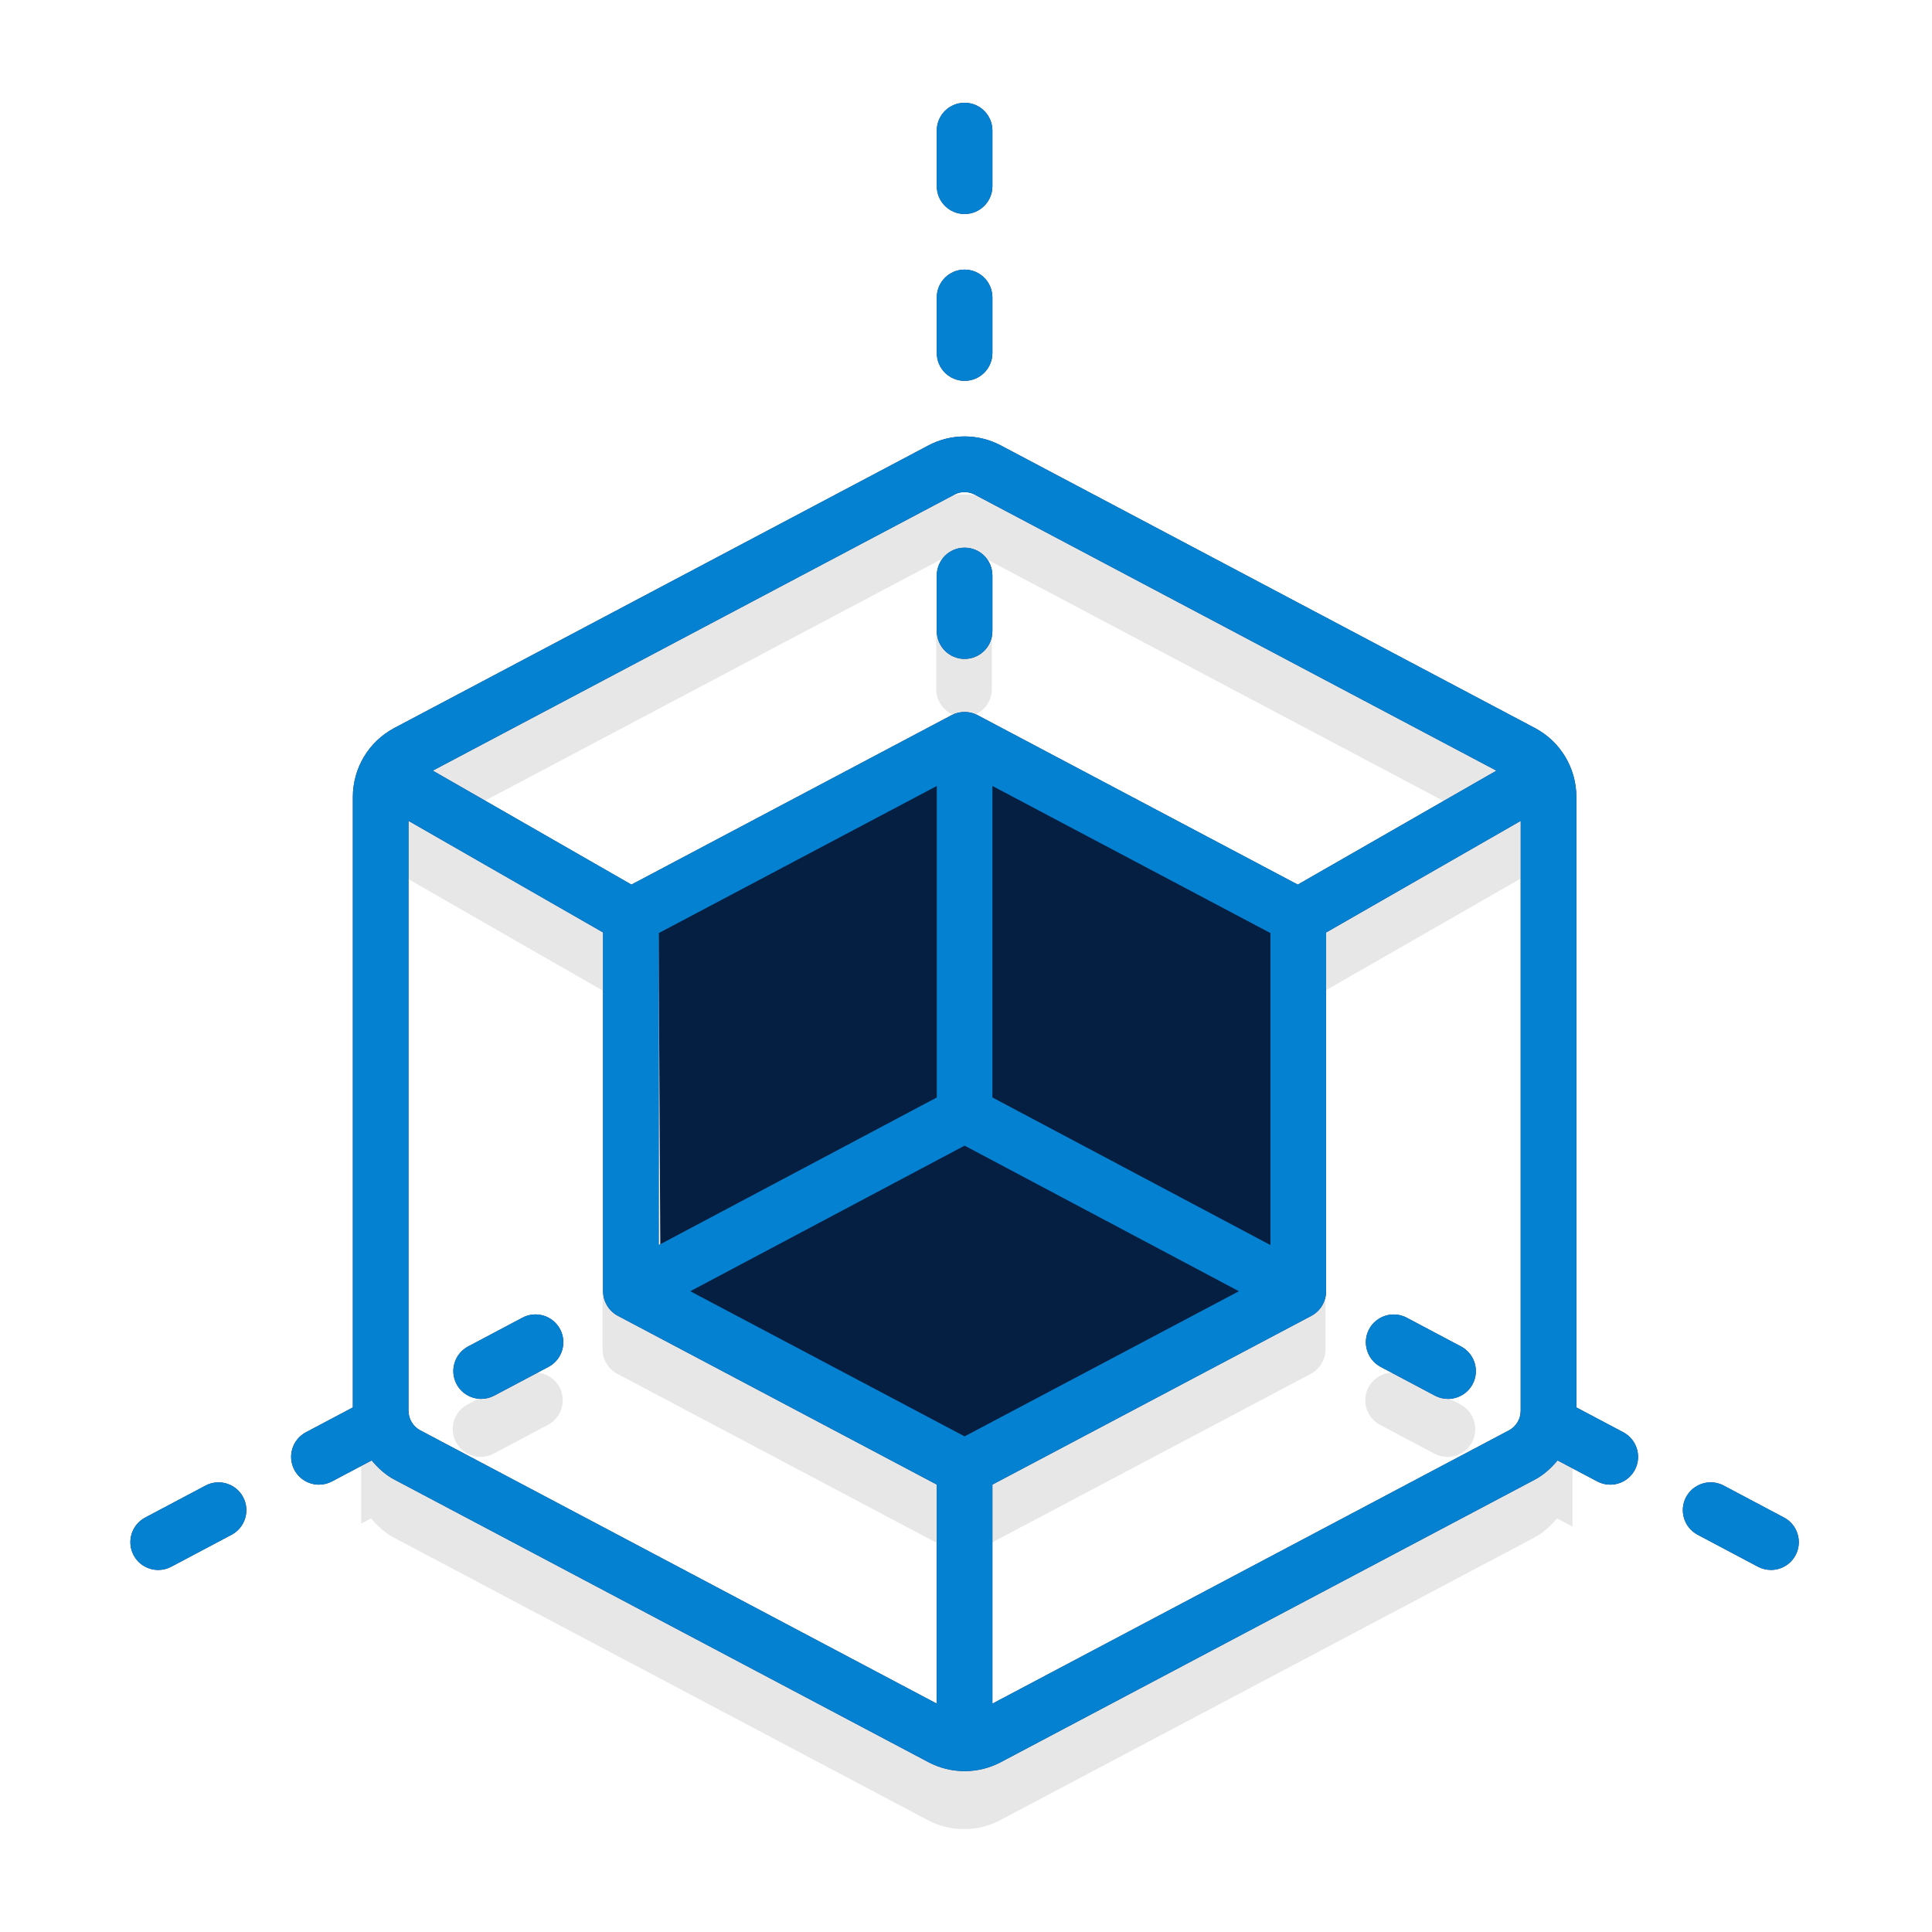 <svg xmlns="http://www.w3.org/2000/svg" xmlns:xlink="http://www.w3.org/1999/xlink" width="1400" zoomAndPan="magnify" viewBox="0 0 1050 1050" height="1400" preserveAspectRatio="xMidYMid meet" version="1.0"><defs><filter x="0%" y="0%" width="100%" height="100%" id="21bdffe5fb"><feColorMatrix values="0 0 0 0 1 0 0 0 0 1 0 0 0 0 1 0 0 0 1 0" color-interpolation-filters="sRGB"/></filter><mask id="4e5f43549c"><g filter="url(#21bdffe5fb)"><rect x="-105" width="1260" fill="#000000" y="-105" height="1260" fill-opacity="0.27"/></g></mask><clipPath id="de15178176"><path d="M 51.324 15 L 709.641 15 L 709.641 741.125 L 51.324 741.125 Z M 51.324 15 " clip-rule="nonzero"/></clipPath><clipPath id="fa3e6c773f"><rect x="0" width="757" y="0" height="742"/></clipPath><clipPath id="55c17c0bb0"><path d="M 158 237 L 891 237 L 891 962.594 L 158 962.594 Z M 158 237 " clip-rule="nonzero"/></clipPath><clipPath id="99bb1ee74d"><path d="M 509 55.855 L 540 55.855 L 540 117 L 509 117 Z M 509 55.855 " clip-rule="nonzero"/></clipPath><clipPath id="c6e241e882"><path d="M 357 411 L 693 411 L 693 789 L 357 789 Z M 357 411 " clip-rule="nonzero"/></clipPath><clipPath id="eeeafe4f24"><path d="M 357.43 412.582 L 690.547 410.797 L 692.57 787.887 L 359.453 789.672 Z M 357.43 412.582 " clip-rule="nonzero"/></clipPath><clipPath id="3b80f74a37"><path d="M 523.988 411.688 L 691.031 501.082 L 692.086 697.598 L 526.012 788.781 L 358.969 699.387 L 357.914 502.871 Z M 523.988 411.688 " clip-rule="nonzero"/></clipPath><clipPath id="032ddf3275"><path d="M 158 237 L 891 237 L 891 962.594 L 158 962.594 Z M 158 237 " clip-rule="nonzero"/></clipPath><clipPath id="bd349e03c1"><path d="M 509 55.855 L 540 55.855 L 540 117 L 509 117 Z M 509 55.855 " clip-rule="nonzero"/></clipPath></defs><g mask="url(#4e5f43549c)"><g transform="matrix(1, 0, 0, 1, 145, 253)"><g clip-path="url(#fa3e6c773f)"><g clip-path="url(#de15178176)"><path fill="#a6a6a6" d="M 68.949 174.219 C 55.062 181.594 46.449 195.965 46.449 211.758 L 46.449 543.441 L 20.953 556.938 C 13.578 560.852 10.754 569.996 14.668 577.371 C 17.387 582.492 22.617 585.41 28.043 585.41 C 30.43 585.41 32.848 584.852 35.098 583.656 L 56.68 572.23 C 60.125 576.328 64.07 580.031 68.98 582.629 L 359.336 736.262 C 365.469 739.496 372.211 741.098 378.934 741.098 C 385.66 741.098 392.398 739.496 398.551 736.246 L 688.902 582.629 C 693.801 580.031 697.746 576.328 701.191 572.23 L 722.754 583.656 C 724.992 584.852 727.426 585.41 729.812 585.41 C 735.223 585.41 740.465 582.492 743.188 577.371 C 747.102 570.012 744.273 560.852 736.898 556.938 L 711.406 543.441 L 711.406 211.758 C 711.406 195.965 702.793 181.594 688.887 174.219 L 398.535 20.586 C 386.266 14.117 371.637 14.105 359.32 20.586 L 68.965 174.203 Z M 83.125 555.926 C 79.137 553.809 76.672 549.668 76.672 545.09 L 76.672 224.633 L 182.461 285.309 L 182.461 480.305 C 182.461 485.895 185.559 491.047 190.5 493.664 L 363.809 585.363 L 363.809 704.434 L 83.125 555.91 Z M 378.918 559.176 L 229.836 480.289 L 378.918 401.16 L 528.004 480.289 Z M 545.156 455.203 L 394.031 374.984 L 394.031 205.684 L 545.156 285.641 Z M 363.809 374.984 L 212.684 455.203 L 212.684 285.656 L 363.809 205.699 L 363.809 375 Z M 674.727 555.926 L 394.031 704.434 L 394.031 585.379 L 567.34 493.68 C 572.281 491.062 575.379 485.91 575.379 480.32 L 575.379 285.324 L 681.164 224.648 L 681.164 545.105 C 681.164 549.684 678.703 553.824 674.727 555.941 Z M 378.918 45.977 C 380.809 45.977 382.684 46.414 384.391 47.32 L 667.973 197.371 L 559.996 259.301 L 385.992 167.223 C 381.562 164.895 376.273 164.895 371.848 167.223 L 197.844 259.301 L 89.867 197.355 L 373.434 47.32 C 375.141 46.398 377.031 45.961 378.918 45.961 Z M 378.918 45.977 " fill-opacity="1" fill-rule="nonzero"/></g><path fill="#a6a6a6" d="M 138.633 494.66 L 109.09 510.316 C 101.73 514.23 98.902 523.375 102.816 530.762 C 105.539 535.871 110.766 538.789 116.191 538.789 C 118.578 538.789 120.996 538.23 123.266 537.035 L 152.809 521.379 C 160.168 517.465 162.996 508.32 159.082 500.934 C 155.152 493.57 145.992 490.746 138.633 494.66 Z M 138.633 494.66 " fill-opacity="1" fill-rule="nonzero"/><path fill="#a6a6a6" d="M 648.75 510.332 L 619.207 494.676 C 611.832 490.777 602.688 493.586 598.758 500.945 C 594.844 508.32 597.672 517.48 605.031 521.395 L 634.574 537.051 C 636.828 538.242 639.258 538.805 641.648 538.805 C 647.059 538.805 652.301 535.887 655.023 530.777 C 658.938 523.402 656.109 514.246 648.75 510.332 Z M 648.75 510.332 " fill-opacity="1" fill-rule="nonzero"/><path fill="#a6a6a6" d="M 378.918 136.633 C 387.277 136.633 394.031 129.879 394.031 121.523 L 394.031 91.297 C 394.031 82.941 387.277 76.184 378.918 76.184 C 370.562 76.184 363.809 82.941 363.809 91.297 L 363.809 121.523 C 363.809 129.879 370.562 136.633 378.918 136.633 Z M 378.918 136.633 " fill-opacity="1" fill-rule="nonzero"/></g></g></g><g clip-path="url(#55c17c0bb0)"><path fill="#0e2c70" d="M 214.27 395.684 C 200.379 403.059 191.766 417.43 191.766 433.223 L 191.766 764.91 L 166.273 778.402 C 158.898 782.316 156.07 791.461 159.984 798.836 C 162.707 803.957 167.934 806.875 173.359 806.875 C 175.746 806.875 178.164 806.316 180.418 805.121 L 201.996 793.699 C 205.441 797.793 209.387 801.496 214.297 804.094 L 504.652 957.727 C 510.785 960.961 517.527 962.562 524.254 962.562 C 530.977 962.562 537.719 960.961 543.867 957.711 L 834.223 804.094 C 839.117 801.496 843.062 797.793 846.508 793.699 L 868.074 805.121 C 870.309 806.316 872.742 806.875 875.129 806.875 C 880.539 806.875 885.785 803.957 888.504 798.836 C 892.418 791.477 889.594 782.316 882.219 778.402 L 856.723 764.91 L 856.723 433.223 C 856.723 417.43 848.109 403.059 834.207 395.684 L 543.852 242.055 C 531.582 235.586 516.953 235.57 504.637 242.055 L 214.285 395.668 Z M 228.445 777.391 C 224.453 775.277 221.992 771.137 221.992 766.555 L 221.992 446.098 L 327.777 506.773 L 327.777 701.77 C 327.777 707.359 330.875 712.516 335.816 715.129 L 509.125 806.832 L 509.125 925.898 L 228.445 777.375 Z M 524.238 780.641 L 375.152 701.754 L 524.238 622.625 L 673.32 701.754 Z M 690.473 676.668 L 539.348 596.453 L 539.348 427.148 L 690.473 507.109 Z M 509.125 596.453 L 358 676.668 L 358 507.121 L 509.125 427.164 L 509.125 596.465 Z M 820.047 777.391 L 539.348 925.898 L 539.348 806.844 L 712.656 715.145 C 717.598 712.531 720.695 707.375 720.695 701.785 L 720.695 506.789 L 826.484 446.113 L 826.484 766.57 C 826.484 771.148 824.02 775.289 820.047 777.406 Z M 524.238 267.441 C 526.125 267.441 528 267.879 529.707 268.785 L 813.289 418.836 L 705.312 480.766 L 531.309 388.688 C 526.883 386.359 521.594 386.359 517.164 388.688 L 343.16 480.766 L 235.184 418.82 L 518.75 268.785 C 520.457 267.863 522.348 267.426 524.238 267.426 Z M 524.238 267.441 " fill-opacity="1" fill-rule="nonzero"/></g><path fill="#0e2c70" d="M 85.996 853.238 C 88.383 853.238 90.801 852.68 93.066 851.488 L 125.859 834.109 C 133.223 830.195 136.047 821.051 132.133 813.66 C 128.219 806.301 119.062 803.477 111.688 807.391 L 78.891 824.77 C 71.531 828.684 68.707 837.824 72.621 845.215 C 75.34 850.324 80.57 853.238 85.996 853.238 Z M 85.996 853.238 " fill-opacity="1" fill-rule="nonzero"/><path fill="#0e2c70" d="M 283.953 716.125 L 254.406 731.781 C 247.047 735.695 244.223 744.84 248.137 752.23 C 250.855 757.336 256.086 760.254 261.508 760.254 C 263.898 760.254 266.316 759.695 268.582 758.5 L 298.125 742.844 C 305.484 738.93 308.312 729.789 304.398 722.398 C 300.469 715.039 291.312 712.211 283.953 716.125 Z M 283.953 716.125 " fill-opacity="1" fill-rule="nonzero"/><path fill="#0e2c70" d="M 794.066 731.797 L 764.523 716.141 C 757.148 712.242 748.004 715.055 744.074 722.414 C 740.16 729.789 742.988 738.945 750.348 742.859 L 779.891 758.516 C 782.145 759.711 784.578 760.27 786.965 760.27 C 792.375 760.27 797.617 757.352 800.34 752.246 C 804.254 744.871 801.426 735.711 794.066 731.797 Z M 794.066 731.797 " fill-opacity="1" fill-rule="nonzero"/><path fill="#0e2c70" d="M 922.613 834.094 L 955.406 851.473 C 957.656 852.664 960.09 853.227 962.48 853.227 C 967.891 853.227 973.133 850.309 975.852 845.199 C 979.766 837.824 976.941 828.668 969.582 824.754 L 936.789 807.375 C 929.43 803.477 920.254 806.285 916.34 813.645 C 912.426 821.02 915.254 830.18 922.613 834.094 Z M 922.613 834.094 " fill-opacity="1" fill-rule="nonzero"/><path fill="#0e2c70" d="M 524.238 358.102 C 532.594 358.102 539.348 351.344 539.348 342.988 L 539.348 312.762 C 539.348 304.406 532.594 297.652 524.238 297.652 C 515.879 297.652 509.125 304.406 509.125 312.762 L 509.125 342.988 C 509.125 351.344 515.879 358.102 524.238 358.102 Z M 524.238 358.102 " fill-opacity="1" fill-rule="nonzero"/><path fill="#0e2c70" d="M 509.125 191.863 C 509.125 200.223 515.879 206.977 524.238 206.977 C 532.594 206.977 539.348 200.223 539.348 191.863 L 539.348 161.641 C 539.348 153.281 532.594 146.527 524.238 146.527 C 515.879 146.527 509.125 153.281 509.125 161.641 Z M 509.125 191.863 " fill-opacity="1" fill-rule="nonzero"/><g clip-path="url(#99bb1ee74d)"><path fill="#0e2c70" d="M 524.238 116.305 C 532.594 116.305 539.348 109.547 539.348 101.191 L 539.348 70.965 C 539.348 62.609 532.594 55.855 524.238 55.855 C 515.879 55.855 509.125 62.609 509.125 70.965 L 509.125 101.191 C 509.125 109.547 515.879 116.305 524.238 116.305 Z M 524.238 116.305 " fill-opacity="1" fill-rule="nonzero"/></g><g clip-path="url(#c6e241e882)"><g clip-path="url(#eeeafe4f24)"><g clip-path="url(#3b80f74a37)"><path fill="#051f42" d="M 357.43 412.582 L 690.547 410.797 L 692.57 787.887 L 359.453 789.672 Z M 357.43 412.582 " fill-opacity="1" fill-rule="nonzero"/></g></g></g><g clip-path="url(#032ddf3275)"><path fill="#0481d1" d="M 214.27 395.684 C 200.379 403.059 191.766 417.43 191.766 433.223 L 191.766 764.91 L 166.273 778.402 C 158.898 782.316 156.07 791.461 159.984 798.836 C 162.707 803.957 167.934 806.875 173.359 806.875 C 175.746 806.875 178.164 806.316 180.418 805.121 L 201.996 793.699 C 205.441 797.793 209.387 801.496 214.297 804.094 L 504.652 957.727 C 510.785 960.961 517.527 962.562 524.254 962.562 C 530.977 962.562 537.719 960.961 543.867 957.711 L 834.223 804.094 C 839.117 801.496 843.062 797.793 846.508 793.699 L 868.074 805.121 C 870.309 806.316 872.742 806.875 875.129 806.875 C 880.539 806.875 885.785 803.957 888.504 798.836 C 892.418 791.477 889.594 782.316 882.219 778.402 L 856.723 764.91 L 856.723 433.223 C 856.723 417.43 848.109 403.059 834.207 395.684 L 543.852 242.055 C 531.582 235.586 516.953 235.57 504.637 242.055 L 214.285 395.668 Z M 228.445 777.391 C 224.453 775.277 221.992 771.137 221.992 766.555 L 221.992 446.098 L 327.777 506.773 L 327.777 701.77 C 327.777 707.359 330.875 712.516 335.816 715.129 L 509.125 806.832 L 509.125 925.898 L 228.445 777.375 Z M 524.238 780.641 L 375.152 701.754 L 524.238 622.625 L 673.32 701.754 Z M 690.473 676.668 L 539.348 596.453 L 539.348 427.148 L 690.473 507.109 Z M 509.125 596.453 L 358 676.668 L 358 507.121 L 509.125 427.164 L 509.125 596.465 Z M 820.047 777.391 L 539.348 925.898 L 539.348 806.844 L 712.656 715.145 C 717.598 712.531 720.695 707.375 720.695 701.785 L 720.695 506.789 L 826.484 446.113 L 826.484 766.57 C 826.484 771.148 824.02 775.289 820.047 777.406 Z M 524.238 267.441 C 526.125 267.441 528 267.879 529.707 268.785 L 813.289 418.836 L 705.312 480.766 L 531.309 388.688 C 526.883 386.359 521.594 386.359 517.164 388.688 L 343.16 480.766 L 235.184 418.82 L 518.75 268.785 C 520.457 267.863 522.348 267.426 524.238 267.426 Z M 524.238 267.441 " fill-opacity="1" fill-rule="nonzero"/></g><path fill="#0481d1" d="M 85.996 853.238 C 88.383 853.238 90.801 852.68 93.066 851.488 L 125.859 834.109 C 133.223 830.195 136.047 821.051 132.133 813.66 C 128.219 806.301 119.062 803.477 111.688 807.391 L 78.891 824.77 C 71.531 828.684 68.707 837.824 72.621 845.215 C 75.34 850.324 80.57 853.238 85.996 853.238 Z M 85.996 853.238 " fill-opacity="1" fill-rule="nonzero"/><path fill="#0481d1" d="M 283.953 716.125 L 254.406 731.781 C 247.047 735.695 244.223 744.84 248.137 752.23 C 250.855 757.336 256.086 760.254 261.508 760.254 C 263.898 760.254 266.316 759.695 268.582 758.5 L 298.125 742.844 C 305.484 738.93 308.312 729.789 304.398 722.398 C 300.469 715.039 291.312 712.211 283.953 716.125 Z M 283.953 716.125 " fill-opacity="1" fill-rule="nonzero"/><path fill="#0481d1" d="M 794.066 731.797 L 764.523 716.141 C 757.148 712.242 748.004 715.055 744.074 722.414 C 740.16 729.789 742.988 738.945 750.348 742.859 L 779.891 758.516 C 782.145 759.711 784.578 760.27 786.965 760.27 C 792.375 760.27 797.617 757.352 800.34 752.246 C 804.254 744.871 801.426 735.711 794.066 731.797 Z M 794.066 731.797 " fill-opacity="1" fill-rule="nonzero"/><path fill="#0481d1" d="M 922.613 834.094 L 955.406 851.473 C 957.656 852.664 960.09 853.227 962.48 853.227 C 967.891 853.227 973.133 850.309 975.852 845.199 C 979.766 837.824 976.941 828.668 969.582 824.754 L 936.789 807.375 C 929.43 803.477 920.254 806.285 916.34 813.645 C 912.426 821.02 915.254 830.18 922.613 834.094 Z M 922.613 834.094 " fill-opacity="1" fill-rule="nonzero"/><path fill="#0481d1" d="M 524.238 358.102 C 532.594 358.102 539.348 351.344 539.348 342.988 L 539.348 312.762 C 539.348 304.406 532.594 297.652 524.238 297.652 C 515.879 297.652 509.125 304.406 509.125 312.762 L 509.125 342.988 C 509.125 351.344 515.879 358.102 524.238 358.102 Z M 524.238 358.102 " fill-opacity="1" fill-rule="nonzero"/><path fill="#0481d1" d="M 509.125 191.863 C 509.125 200.223 515.879 206.977 524.238 206.977 C 532.594 206.977 539.348 200.223 539.348 191.863 L 539.348 161.641 C 539.348 153.281 532.594 146.527 524.238 146.527 C 515.879 146.527 509.125 153.281 509.125 161.641 Z M 509.125 191.863 " fill-opacity="1" fill-rule="nonzero"/><g clip-path="url(#bd349e03c1)"><path fill="#0481d1" d="M 524.238 116.305 C 532.594 116.305 539.348 109.547 539.348 101.191 L 539.348 70.965 C 539.348 62.609 532.594 55.855 524.238 55.855 C 515.879 55.855 509.125 62.609 509.125 70.965 L 509.125 101.191 C 509.125 109.547 515.879 116.305 524.238 116.305 Z M 524.238 116.305 " fill-opacity="1" fill-rule="nonzero"/></g></svg>
